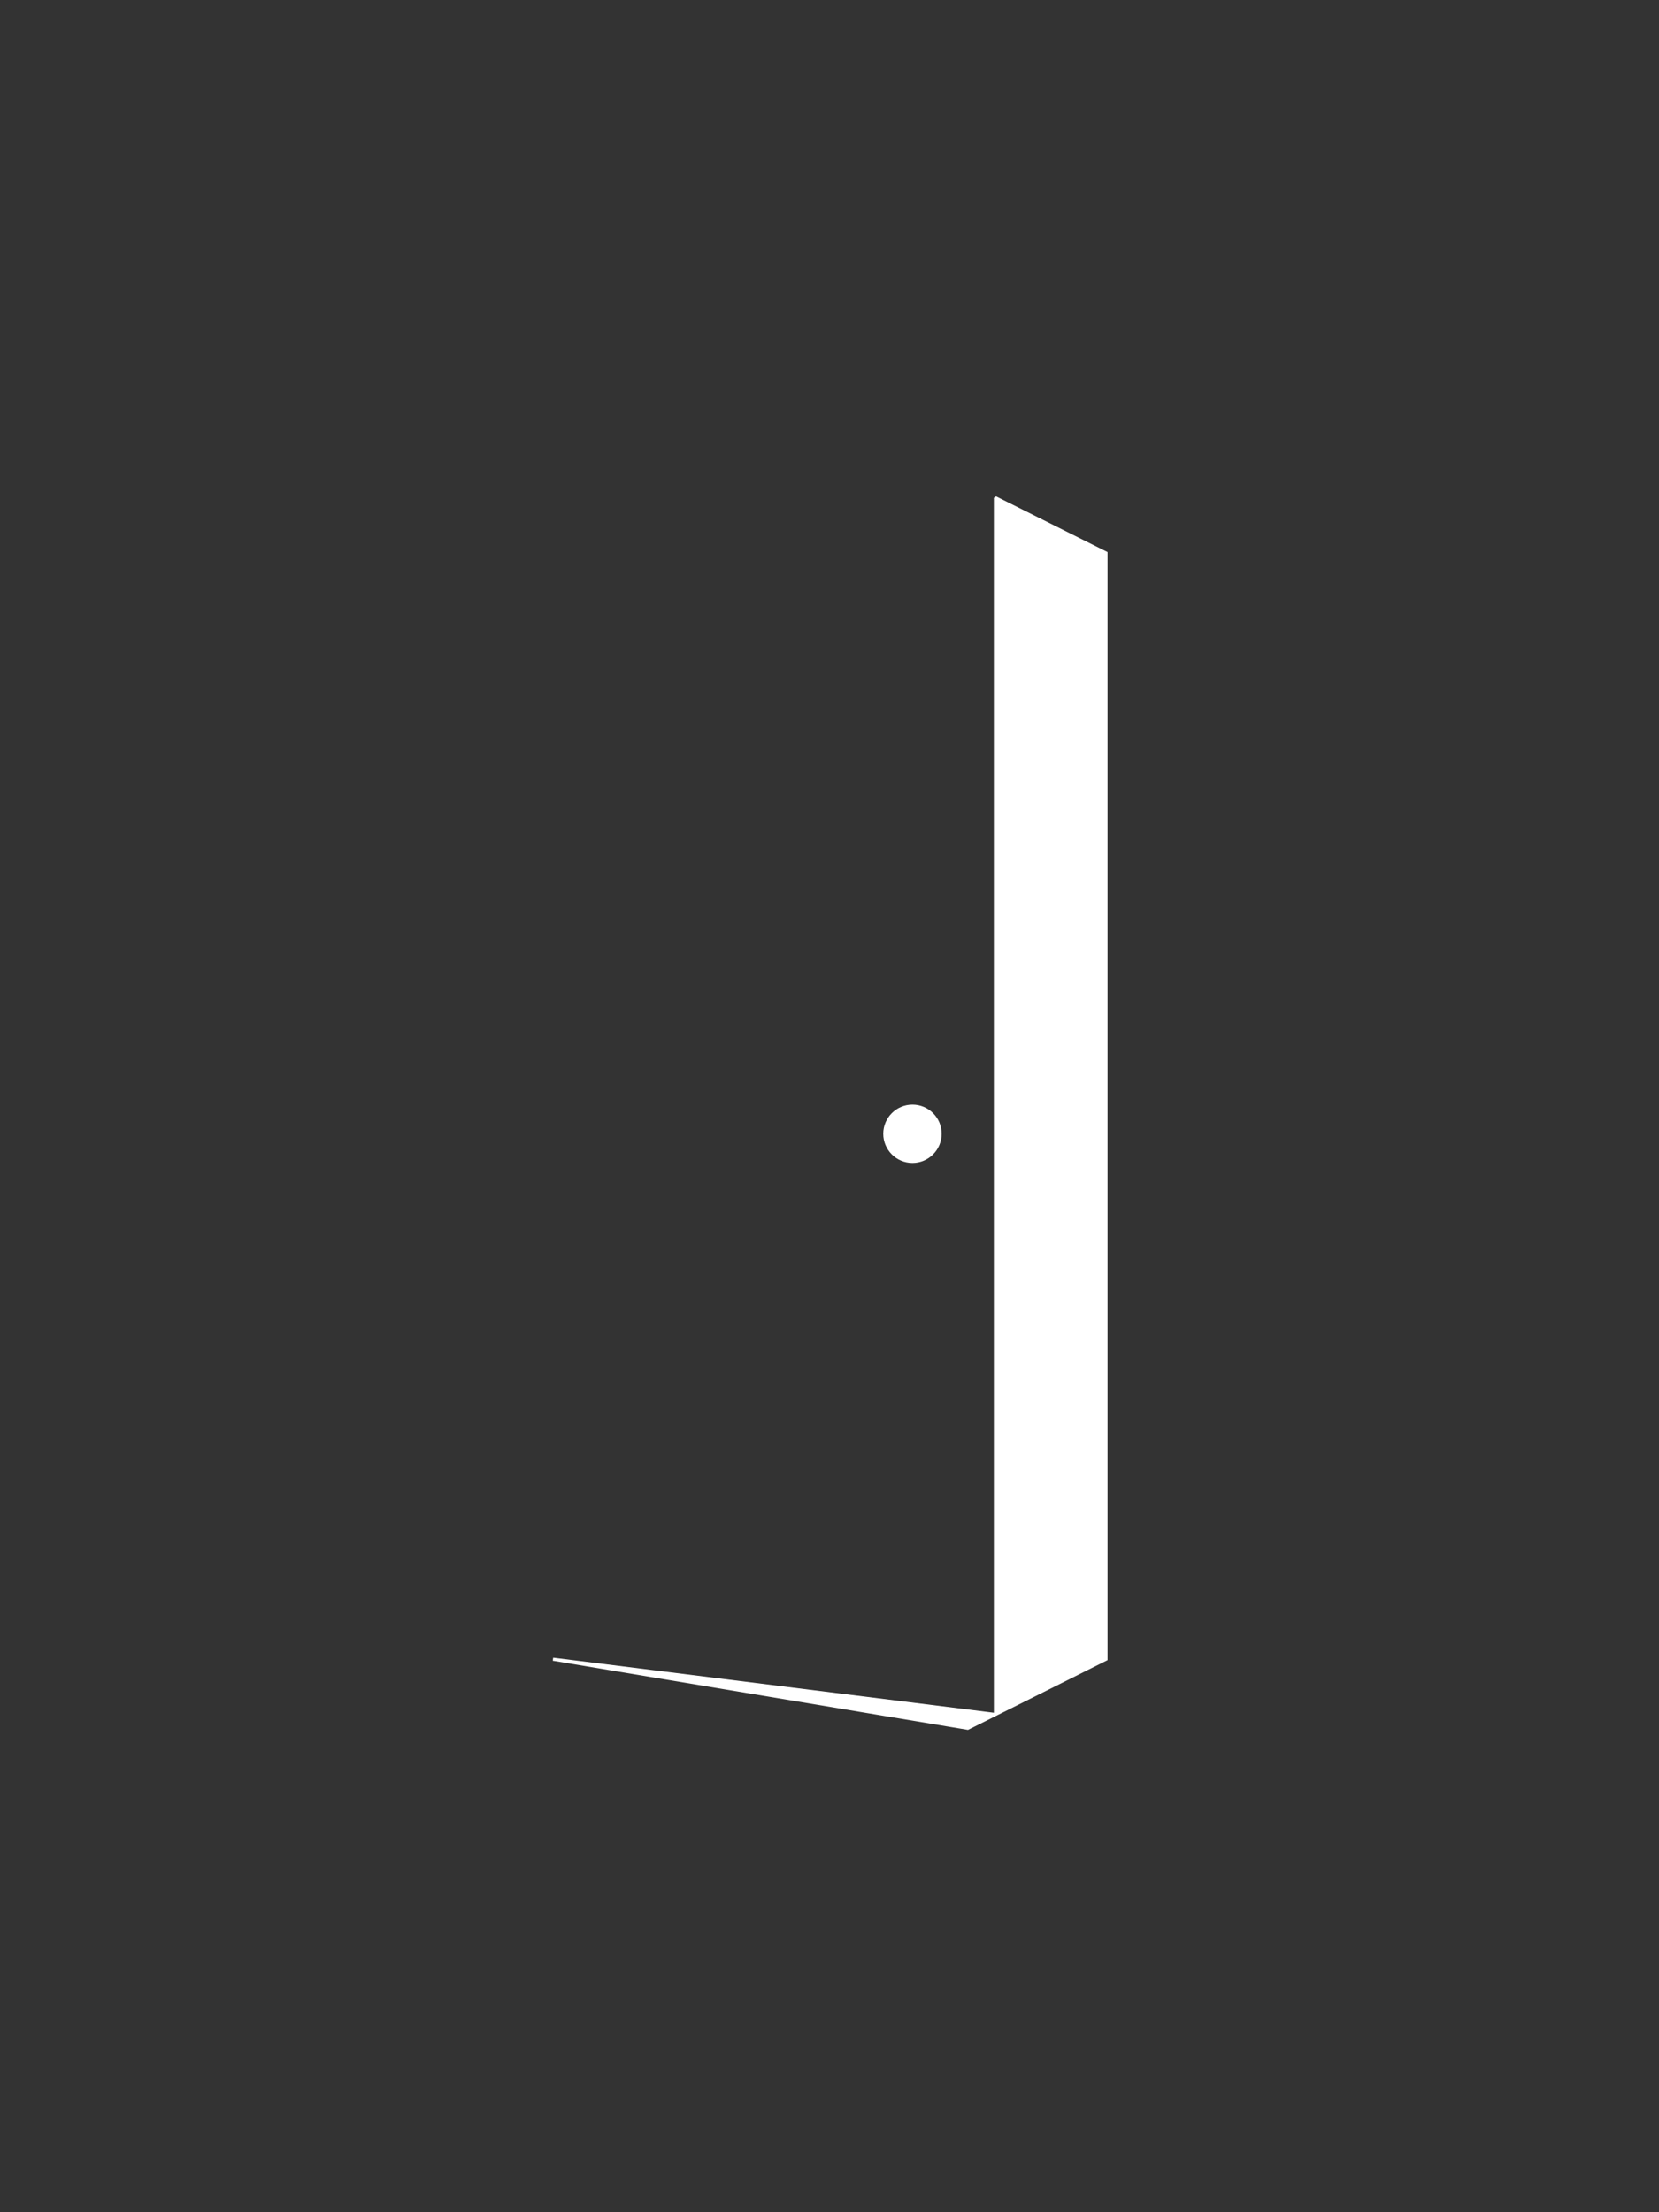 <?xml version="1.0" encoding="UTF-8" standalone="no"?>
<!DOCTYPE svg PUBLIC "-//W3C//DTD SVG 1.1//EN" "http://www.w3.org/Graphics/SVG/1.1/DTD/svg11.dtd">
<svg width="100%" height="100%" viewBox="0 0 600 800" version="1.1" xmlns="http://www.w3.org/2000/svg" xmlns:xlink="http://www.w3.org/1999/xlink" xml:space="preserve" xmlns:serif="http://www.serif.com/" style="fill-rule:evenodd;clip-rule:evenodd;stroke-linecap:round;stroke-miterlimit:1.5;">
    <rect x="0" y="0" width="600" height="800" fill="#333333" stroke="none"/>
    <g id="Layer1">
    </g>
    <circle cx="330" cy="410" r="10" style="fill:#fff;stroke:#fff;stroke-width:1.11px;"/>
    <path d="M360,180L400,200L400,600L360,620L360,180ZM200,600L360,620L350,625L200,600Z" style="fill:#fff;stroke:#fff;stroke-width:1.11px;"/>
</svg>
